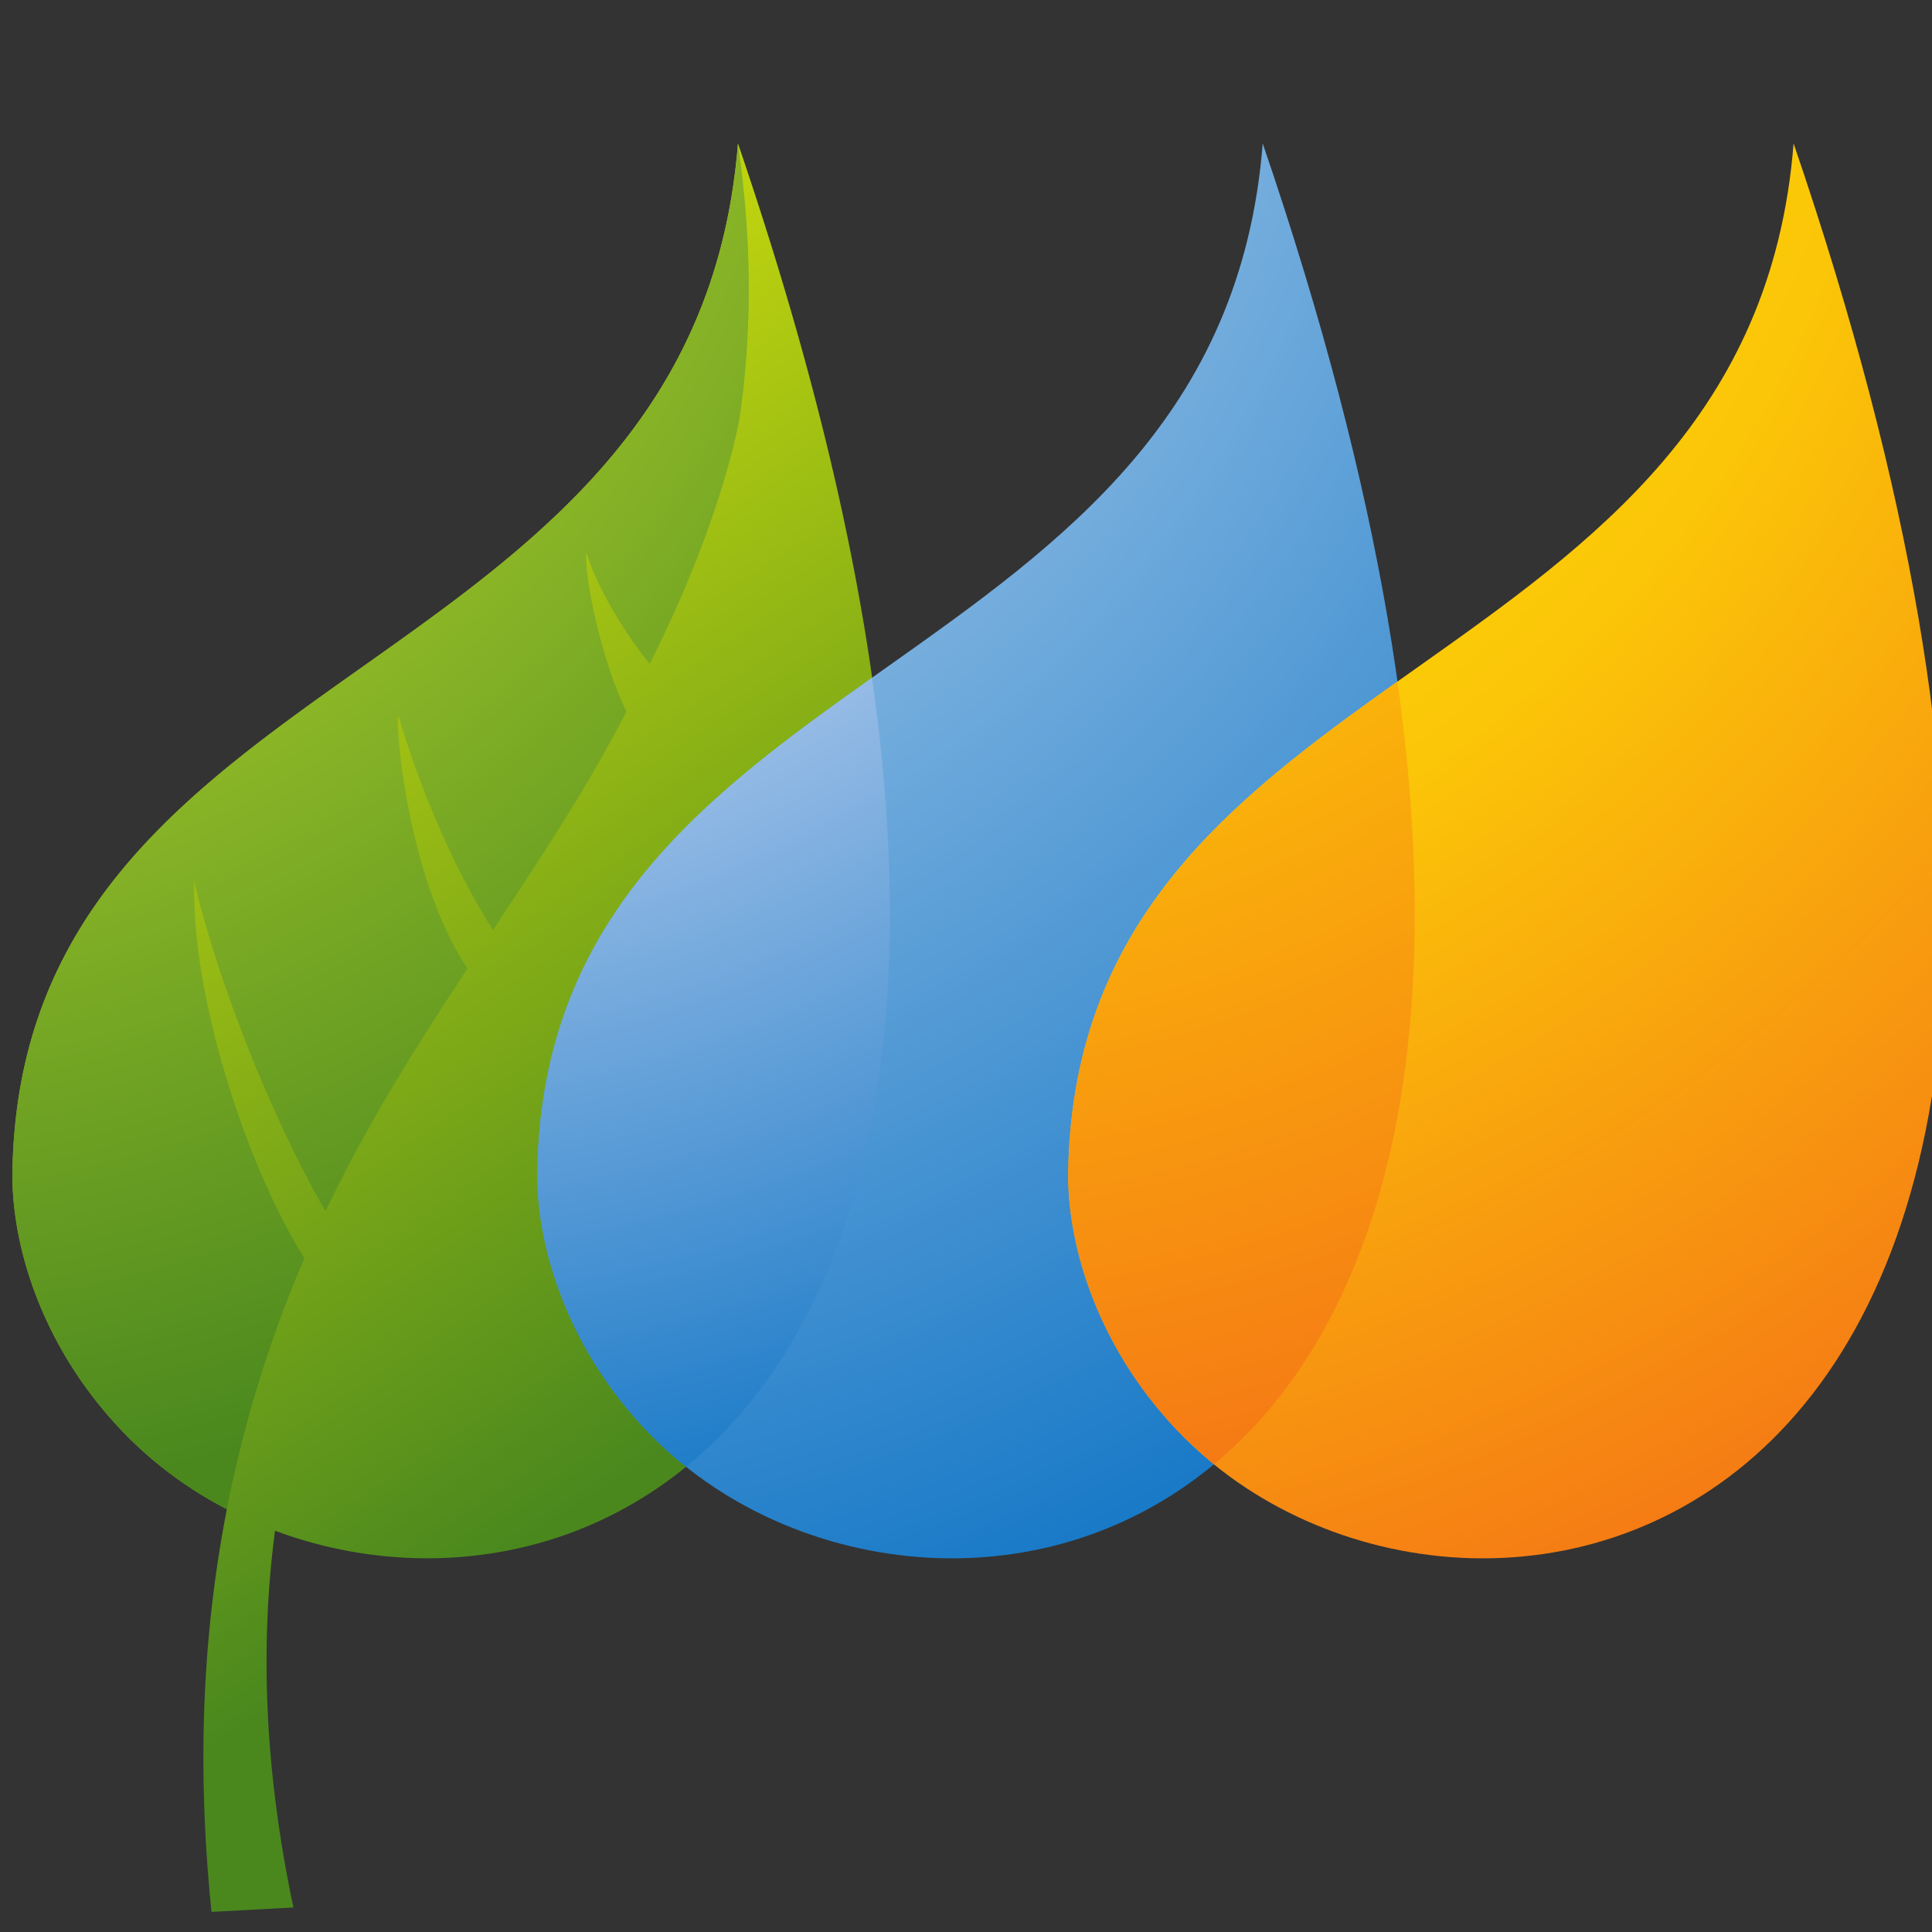 <svg xmlns="http://www.w3.org/2000/svg" xmlns:xlink="http://www.w3.org/1999/xlink" width="58.626" height="58.626" viewBox="0 0 15.511 15.511"><rect x="0" y="0" width="15.511" height="15.511" fill="#333333" stroke="none"/><defs><radialGradient fx="0" fy="0" cx="0" cy="0" r="1" gradientTransform="matrix(47.017 0 0 -47.017 442.06 772.76)" spreadMethod="pad" id="A" xlink:href="#G"><stop offset="0" stop-color="#c1dc2e"/><stop offset=".191" stop-color="#c1dc2e"/><stop offset=".77" stop-color="#4a881e"/></radialGradient><radialGradient fx="0" fy="0" cx="0" cy="0" r="1" gradientTransform="matrix(47.017 0 0 -47.017 453.986 772.768)" spreadMethod="pad" id="B" xlink:href="#G"><stop offset="0" stop-color="#dfe9f7"/><stop offset=".885" stop-color="#1477c6"/></radialGradient><radialGradient fx="0" fy="0" cx="0" cy="0" r="1" gradientTransform="matrix(47.017 0 0 -47.017 454.005 772.749)" spreadMethod="pad" id="C" xlink:href="#G"><stop offset="0" stop-color="#fff"/><stop offset=".382" stop-color="#b2caec"/><stop offset=".8" stop-color="#1477c6"/></radialGradient><radialGradient fx="0" fy="0" cx="0" cy="0" r="1" gradientTransform="matrix(47.017 0 0 -47.017 466.062 772.768)" spreadMethod="pad" id="D" xlink:href="#G"><stop offset="0" stop-color="#fff200"/><stop offset=".135" stop-color="#fff200"/><stop offset=".5" stop-color="#fbc508"/><stop offset=".95" stop-color="#f46b17"/></radialGradient><radialGradient fx="0" fy="0" cx="0" cy="0" r="1" gradientTransform="matrix(47.018 0 0 -47.018 466.06 772.767)" spreadMethod="pad" id="E" xlink:href="#G"><stop offset="0" stop-color="#fff200"/><stop offset=".45" stop-color="#fab40a"/><stop offset=".85" stop-color="#f46b17"/></radialGradient><linearGradient x1="0" y1="0" x2="1" y2="0" gradientTransform="scale(29.924 -29.924) rotate(56.913 30.909 1.197)" spreadMethod="pad" id="F" xlink:href="#G"><stop offset="0" stop-color="#bed30f"/><stop offset=".034" stop-color="#bed30f"/><stop offset=".8" stop-color="#4a881e"/></linearGradient><linearGradient id="G" gradientUnits="userSpaceOnUse"/></defs><g transform="matrix(.353 0 0 -.353 -157.657 272.045)"><path d="M463.404 767.403c-.979-12.399-16.288-11.555-16.5-23.364-.032-1.726.699-4.131 2.648-6.078a9.03 9.03 0 012.228-1.62c-.515-2.635-.709-5.654-.349-9.158l1.863.1c-.683 3.23-.748 6.06-.419 8.569 7.811-2.918 20.013 3.806 10.529 31.551" fill="url(#F)"/><path d="M453.544 742.05c-1.261 1.993-2.575 5.871-2.506 8.565l.002.001c.54-2.313 1.777-5.406 2.984-7.5.955 2.003 2.084 3.785 3.229 5.521-1.278 1.923-1.605 5.083-1.584 5.703 0 .01.013.01.021.016.336-1.097.971-2.976 2.142-4.844 1.083 1.636 2.145 3.242 3.036 4.97-.575 1.179-.954 3.024-.915 3.622h.002c.243-.814.907-1.877 1.44-2.536 1.178 2.328 1.771 4.258 2.031 5.492.29 1.917.317 4.004-.022 6.343-.979-12.399-16.288-11.555-16.5-23.364-.032-1.726.699-4.131 2.648-6.078a9.03 9.03 0 012.228-1.62 28.033 28.033 0 001.764 5.709" fill="url(#A)"/><path d="M475.339 767.403c-.978-12.399-16.286-11.555-16.498-23.364-.03-1.726.699-4.131 2.647-6.078 6.648-6.649 24.862-2.766 13.851 29.442" fill="url(#B)"/><path d="M458.841 744.039c-.03-1.726.699-4.131 2.647-6.078.232-.231.479-.449.736-.654 3.364 2.738 5.59 8.364 4.23 17.945-3.851-2.73-7.511-5.482-7.613-11.213" fill="url(#C)"/><path d="M487.413 767.403c-.979-12.399-16.287-11.555-16.497-23.364-.032-1.726.699-4.131 2.647-6.078 6.647-6.649 24.863-2.766 13.85 29.442" fill="url(#D)"/><path d="M470.916 744.039c-.032-1.726.699-4.131 2.647-6.078l.665-.601c3.318 2.752 5.502 8.339 4.176 17.806-3.804-2.705-7.388-5.457-7.488-11.127" fill="url(#E)"/></g></svg>
